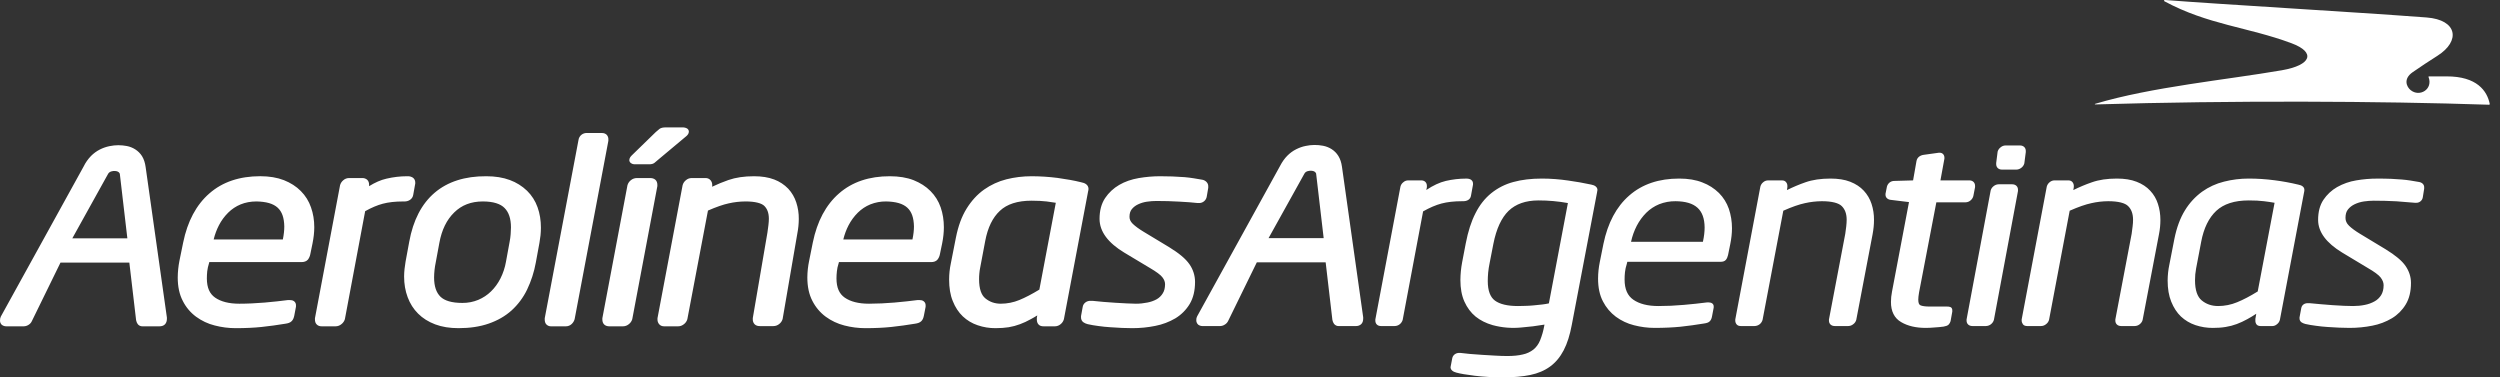 <svg width="159" height="24" viewBox="0 0 159 24" fill="none" xmlns="http://www.w3.org/2000/svg">
<rect x="0" y="0" width="159" height="24" fill="#333333" stroke="none"/>
<path d="M76.439 11.426C76.26 11.395 76.082 11.365 75.903 11.336C75.732 11.309 75.54 11.284 75.342 11.267C74.823 11.227 74.302 11.208 73.782 11.209C73.331 11.209 72.875 11.249 72.422 11.326C71.957 11.407 71.543 11.55 71.183 11.76C70.824 11.967 70.517 12.253 70.286 12.597C70.046 12.957 69.931 13.402 69.931 13.921C69.933 14.734 70.482 15.448 71.497 16.062L73.128 17.04C73.545 17.283 73.817 17.487 73.925 17.631C74.048 17.787 74.096 17.93 74.098 18.076C74.096 18.317 74.048 18.508 73.953 18.655C73.859 18.811 73.726 18.941 73.568 19.031C73.381 19.134 73.178 19.205 72.968 19.243C72.736 19.291 72.495 19.316 72.243 19.316C72.092 19.316 71.9 19.31 71.671 19.297C71.427 19.288 71.183 19.275 70.939 19.256C70.685 19.243 70.433 19.221 70.184 19.201C69.933 19.177 69.702 19.156 69.49 19.134H69.364C69.129 19.119 68.899 19.279 68.861 19.514L68.754 20.098L68.753 20.111V20.176C68.747 20.3 68.803 20.436 68.918 20.506C68.994 20.556 69.082 20.593 69.178 20.617C69.393 20.664 69.62 20.706 69.869 20.736C70.118 20.771 70.369 20.797 70.623 20.812C70.874 20.829 71.119 20.844 71.358 20.856C71.599 20.866 71.819 20.871 72.011 20.871H72.023C72.519 20.871 73.001 20.823 73.475 20.727C73.926 20.64 74.359 20.477 74.755 20.245C75.127 20.02 75.439 19.707 75.664 19.335C75.895 18.948 76.005 18.478 76.005 17.926C76.004 17.525 75.88 17.135 75.65 16.807C75.407 16.453 74.973 16.097 74.35 15.715L72.736 14.741C72.43 14.556 72.197 14.383 72.042 14.233C71.898 14.089 71.836 13.953 71.836 13.789C71.836 13.573 71.89 13.419 71.981 13.305C72.083 13.179 72.212 13.076 72.38 12.997C72.557 12.913 72.746 12.856 72.941 12.828C73.151 12.797 73.356 12.782 73.55 12.782C74.046 12.782 74.53 12.795 74.997 12.823C75.465 12.847 75.854 12.877 76.161 12.912H76.233C76.489 12.93 76.715 12.747 76.751 12.493L76.844 11.948L76.845 11.934V11.854C76.855 11.628 76.654 11.452 76.439 11.426ZM66.103 18.419C65.631 18.706 65.205 18.927 64.831 19.081C64.458 19.234 64.059 19.314 63.656 19.316C63.261 19.316 62.941 19.2 62.666 18.974C62.417 18.769 62.269 18.378 62.269 17.76C62.269 17.643 62.272 17.523 62.286 17.395C62.295 17.267 62.315 17.146 62.338 17.032L62.66 15.325C62.822 14.466 63.136 13.832 63.593 13.408C64.04 12.986 64.704 12.764 65.608 12.764C65.986 12.764 66.302 12.782 66.563 12.812C66.767 12.838 66.962 12.867 67.149 12.897L66.103 18.419ZM69.228 12.002C69.221 11.758 69.002 11.632 68.77 11.594C68.317 11.48 67.812 11.392 67.257 11.315C66.71 11.245 66.159 11.21 65.608 11.209C65.058 11.209 64.524 11.274 64.01 11.403C63.499 11.532 63.017 11.754 62.586 12.058C62.157 12.364 61.786 12.768 61.477 13.265C61.165 13.765 60.94 14.383 60.795 15.115L60.473 16.753C60.401 17.089 60.365 17.432 60.364 17.776C60.364 18.299 60.436 18.762 60.599 19.154C60.753 19.543 60.968 19.866 61.235 20.122C61.507 20.378 61.831 20.571 62.185 20.688C62.548 20.812 62.929 20.873 63.311 20.871H63.32C63.626 20.871 63.899 20.852 64.152 20.812C64.398 20.772 64.638 20.707 64.871 20.619C65.097 20.536 65.326 20.43 65.554 20.302C65.687 20.234 65.822 20.15 65.971 20.061L65.945 20.198L65.943 20.211V20.323C65.943 20.425 65.966 20.528 66.028 20.612C66.117 20.729 66.248 20.754 66.377 20.754H67.093C67.227 20.753 67.357 20.704 67.459 20.615C67.558 20.535 67.63 20.425 67.664 20.302L69.204 12.17C69.221 12.115 69.229 12.059 69.228 12.002ZM58.032 15.229H53.634C53.715 14.902 53.825 14.603 53.969 14.328C54.122 14.033 54.32 13.763 54.556 13.528C54.787 13.3 55.047 13.125 55.352 12.999C55.672 12.871 56.015 12.808 56.36 12.812C57.602 12.838 58.104 13.305 58.128 14.4C58.128 14.649 58.095 14.924 58.032 15.229ZM59.18 12.152C58.888 11.855 58.526 11.628 58.104 11.459C57.674 11.291 57.17 11.209 56.594 11.209C55.288 11.207 54.203 11.567 53.364 12.3C52.525 13.03 51.97 14.077 51.694 15.427L51.461 16.586C51.388 16.934 51.35 17.288 51.347 17.643C51.347 18.226 51.453 18.729 51.671 19.142C51.872 19.537 52.161 19.88 52.517 20.143C52.872 20.403 53.274 20.591 53.7 20.7C54.136 20.814 54.586 20.871 55.038 20.871C55.651 20.871 56.194 20.846 56.674 20.796C57.182 20.741 57.688 20.672 58.192 20.588C58.36 20.563 58.495 20.527 58.601 20.421C58.688 20.332 58.732 20.213 58.759 20.076L58.869 19.512V19.414C58.872 19.312 58.824 19.215 58.742 19.156C58.659 19.096 58.57 19.085 58.47 19.083H58.364C57.928 19.141 57.442 19.193 56.883 19.243C56.347 19.289 55.809 19.314 55.271 19.316C54.598 19.316 54.089 19.181 53.726 18.93C53.381 18.688 53.202 18.309 53.2 17.71C53.2 17.562 53.209 17.408 53.227 17.25C53.242 17.094 53.277 16.93 53.335 16.752L53.356 16.669H59.222C59.378 16.669 59.53 16.627 59.627 16.509C59.703 16.411 59.755 16.296 59.777 16.173L59.922 15.477C59.995 15.114 60.03 14.772 60.03 14.45C60.03 14.004 59.962 13.581 59.827 13.188C59.693 12.798 59.472 12.444 59.18 12.152ZM50.136 12.006C49.886 11.746 49.581 11.545 49.243 11.417C48.877 11.276 48.449 11.209 47.955 11.209C47.33 11.209 46.791 11.288 46.326 11.45C45.975 11.573 45.632 11.713 45.29 11.877L45.294 11.846L45.297 11.834V11.754C45.297 11.652 45.263 11.553 45.2 11.473C45.119 11.372 44.994 11.317 44.865 11.324H43.985C43.85 11.325 43.719 11.375 43.619 11.465C43.519 11.545 43.448 11.655 43.414 11.779L41.816 20.239V20.323C41.815 20.425 41.848 20.524 41.91 20.605C41.988 20.712 42.116 20.754 42.238 20.754H43.125C43.262 20.756 43.389 20.706 43.497 20.619C43.602 20.54 43.679 20.428 43.715 20.302L45.026 13.392C45.557 13.161 45.996 13.009 46.345 12.934C46.692 12.855 47.046 12.815 47.402 12.812C48.04 12.809 48.445 12.93 48.611 13.097C48.796 13.282 48.898 13.538 48.9 13.908C48.9 14.031 48.889 14.17 48.871 14.324C48.854 14.481 48.835 14.637 48.809 14.789L47.878 20.228V20.309C47.872 20.429 47.917 20.546 48.002 20.631C48.092 20.716 48.21 20.74 48.33 20.74H49.187C49.323 20.74 49.455 20.693 49.56 20.605C49.664 20.526 49.739 20.414 49.775 20.288L50.711 14.846C50.771 14.542 50.802 14.232 50.803 13.922C50.807 13.567 50.753 13.214 50.643 12.876C50.539 12.553 50.366 12.256 50.136 12.006ZM40.335 10.448H41.3C41.419 10.448 41.528 10.429 41.623 10.358C41.706 10.295 41.786 10.228 41.862 10.156L43.663 8.649C43.742 8.575 43.806 8.495 43.812 8.373C43.808 8.165 43.59 8.109 43.468 8.104H42.286C42.161 8.109 42.043 8.128 41.947 8.196C41.863 8.26 41.782 8.328 41.706 8.4L40.185 9.879C40.102 9.961 40.031 10.05 40.024 10.182C40.024 10.358 40.219 10.448 40.335 10.448ZM41.353 11.324H40.497C40.362 11.326 40.23 11.373 40.125 11.459C40.02 11.54 39.944 11.652 39.907 11.779L38.31 20.239V20.323C38.31 20.442 38.343 20.563 38.434 20.646C38.523 20.727 38.64 20.754 38.755 20.754H39.62C39.757 20.754 39.886 20.706 39.992 20.619C40.097 20.539 40.174 20.428 40.211 20.302L41.808 11.836V11.754C41.808 11.64 41.775 11.515 41.683 11.434C41.592 11.352 41.474 11.324 41.353 11.324ZM38.692 8.872C38.699 8.76 38.659 8.651 38.583 8.569C38.5 8.493 38.39 8.454 38.278 8.46H37.348C37.072 8.437 36.826 8.635 36.791 8.91L34.645 20.24V20.322C34.645 20.439 34.669 20.552 34.753 20.638C34.832 20.716 34.939 20.758 35.049 20.754H35.991C36.125 20.754 36.254 20.704 36.353 20.613C36.445 20.529 36.511 20.421 36.546 20.302L38.692 8.957V8.872ZM32.477 14.902C32.465 15.062 32.443 15.221 32.412 15.379L32.181 16.64C32.117 17.012 31.999 17.372 31.829 17.71C31.664 18.032 31.463 18.307 31.228 18.534C30.995 18.764 30.725 18.94 30.416 19.072C30.095 19.204 29.75 19.27 29.402 19.266C28.721 19.266 28.266 19.119 28.012 18.869C27.75 18.611 27.608 18.215 27.608 17.646C27.611 17.328 27.646 17.011 27.711 16.7L27.944 15.442C28.095 14.616 28.409 13.979 28.887 13.512C29.36 13.047 29.953 12.815 30.701 12.812C31.381 12.812 31.836 12.966 32.09 13.229C32.357 13.496 32.497 13.898 32.497 14.468C32.497 14.604 32.489 14.751 32.477 14.902ZM33.521 12.133C33.207 11.831 32.834 11.599 32.426 11.45C31.992 11.288 31.496 11.209 30.929 11.209C28.21 11.191 26.521 12.634 26.026 15.381L25.794 16.64C25.77 16.8 25.746 16.954 25.729 17.104C25.713 17.26 25.701 17.418 25.701 17.579C25.701 18.061 25.776 18.501 25.927 18.902C26.076 19.304 26.297 19.655 26.591 19.946C26.884 20.24 27.246 20.467 27.678 20.63C28.11 20.792 28.605 20.871 29.159 20.871C29.877 20.871 30.519 20.777 31.081 20.581C31.643 20.387 32.129 20.109 32.535 19.745C32.944 19.373 33.278 18.926 33.519 18.428C33.782 17.88 33.97 17.298 34.078 16.7L34.309 15.442C34.337 15.281 34.357 15.123 34.377 14.967C34.393 14.806 34.401 14.645 34.402 14.483C34.402 14.016 34.333 13.58 34.188 13.179C34.048 12.784 33.82 12.426 33.521 12.133ZM26.28 12.397L26.405 11.701L26.41 11.686V11.606C26.413 11.486 26.358 11.371 26.261 11.3C26.16 11.235 26.041 11.203 25.922 11.209H25.885C25.455 11.209 25.017 11.261 24.579 11.363C24.221 11.443 23.856 11.606 23.474 11.84V11.754C23.474 11.64 23.447 11.523 23.359 11.438C23.272 11.36 23.158 11.319 23.041 11.324H22.198C22.063 11.324 21.932 11.374 21.832 11.465C21.733 11.546 21.662 11.656 21.628 11.779L20.031 20.239V20.323C20.031 20.442 20.061 20.558 20.148 20.64C20.231 20.725 20.347 20.754 20.46 20.754H21.34C21.476 20.754 21.608 20.706 21.712 20.619C21.818 20.539 21.895 20.428 21.934 20.302L23.224 13.431C23.631 13.203 24.005 13.047 24.344 12.957C24.703 12.862 25.132 12.813 25.633 12.813H25.688C25.971 12.828 26.236 12.672 26.28 12.397ZM17.989 15.229H13.589C13.669 14.902 13.782 14.603 13.924 14.328C14.076 14.032 14.274 13.762 14.51 13.528C14.737 13.301 15.008 13.121 15.305 12.999C15.606 12.876 15.941 12.812 16.315 12.812C17.557 12.838 18.059 13.305 18.081 14.4C18.081 14.649 18.052 14.924 17.989 15.229ZM19.134 12.152C18.843 11.855 18.482 11.628 18.059 11.459C17.628 11.291 17.125 11.207 16.551 11.207C15.243 11.207 14.155 11.567 13.319 12.3C12.48 13.03 11.925 14.077 11.649 15.427L11.412 16.586C11.343 16.936 11.307 17.291 11.304 17.647C11.304 18.228 11.41 18.729 11.628 19.143C11.826 19.538 12.115 19.881 12.47 20.143C12.826 20.404 13.229 20.594 13.656 20.7C14.09 20.813 14.535 20.871 14.983 20.871H14.993C15.605 20.871 16.152 20.846 16.627 20.796C17.137 20.741 17.645 20.673 18.151 20.588C18.319 20.563 18.452 20.527 18.555 20.421C18.642 20.334 18.687 20.213 18.716 20.074L18.822 19.512L18.824 19.497V19.416C18.828 19.314 18.781 19.216 18.699 19.156C18.616 19.096 18.523 19.085 18.427 19.083H18.321C17.883 19.141 17.397 19.193 16.837 19.243C16.283 19.288 15.746 19.316 15.224 19.316C14.553 19.316 14.047 19.181 13.683 18.93C13.338 18.688 13.159 18.309 13.156 17.71C13.156 17.562 13.164 17.408 13.18 17.248C13.202 17.08 13.238 16.914 13.29 16.752L13.311 16.669H19.178C19.334 16.669 19.486 16.627 19.586 16.509C19.659 16.409 19.71 16.295 19.734 16.173L19.877 15.477C19.95 15.114 19.988 14.772 19.988 14.45C19.988 14.004 19.919 13.581 19.78 13.19C19.647 12.799 19.426 12.444 19.134 12.152ZM4.598 15.16L6.874 11.059C6.961 10.897 7.179 10.868 7.31 10.874C7.59 10.888 7.621 11.059 7.621 11.059L8.1 15.159H4.598L4.598 15.16ZM9.033 9.93C8.923 9.757 8.777 9.611 8.604 9.501C8.439 9.396 8.255 9.323 8.063 9.286C7.885 9.253 7.705 9.236 7.525 9.235C7.345 9.235 7.154 9.256 6.954 9.297C6.744 9.341 6.541 9.412 6.35 9.509C6.143 9.615 5.953 9.754 5.789 9.919C5.599 10.115 5.441 10.34 5.321 10.585L0.051 20.136C0.016 20.211 -0.002 20.292 0.001 20.375C-0.006 20.483 0.038 20.589 0.118 20.662C0.203 20.725 0.307 20.758 0.413 20.754H1.507C1.617 20.752 1.726 20.719 1.819 20.658C1.915 20.6 1.99 20.513 2.033 20.409L3.847 16.701H8.226L8.656 20.363C8.675 20.459 8.708 20.542 8.759 20.612C8.83 20.706 8.944 20.759 9.061 20.754H10.145C10.272 20.754 10.403 20.72 10.492 20.627C10.582 20.532 10.615 20.406 10.615 20.274V20.198L9.262 10.623C9.225 10.35 9.15 10.119 9.033 9.931V9.93ZM80.681 15.144L82.96 11.044C83.045 10.879 83.265 10.853 83.395 10.859C83.675 10.873 83.706 11.044 83.706 11.044L84.185 15.144H80.681ZM85.118 9.917C85.009 9.742 84.863 9.594 84.69 9.484C84.525 9.38 84.341 9.308 84.149 9.271C83.782 9.2 83.404 9.203 83.039 9.282C82.833 9.323 82.63 9.395 82.434 9.494C82.225 9.599 82.036 9.738 81.872 9.905C81.699 10.079 81.541 10.302 81.404 10.568L76.138 20.119C76.099 20.192 76.08 20.274 76.084 20.357C76.079 20.466 76.123 20.572 76.203 20.646C76.288 20.71 76.392 20.742 76.498 20.738H77.591C77.703 20.737 77.812 20.703 77.904 20.64C77.999 20.582 78.074 20.496 78.119 20.394L79.933 16.686H84.312L84.74 20.346C84.759 20.442 84.792 20.525 84.844 20.596C84.916 20.69 85.03 20.743 85.148 20.738H86.23C86.357 20.738 86.485 20.704 86.579 20.61C86.67 20.517 86.699 20.391 86.699 20.259V20.18L85.349 10.606C85.312 10.332 85.235 10.104 85.118 9.917ZM127.976 11.721H127.116C126.999 11.723 126.886 11.764 126.796 11.838C126.704 11.906 126.638 12.002 126.607 12.112L125.074 20.317V20.392C125.074 20.602 125.228 20.736 125.444 20.736H126.307C126.542 20.73 126.746 20.572 126.812 20.346L128.344 12.146V12.068C128.344 11.855 128.19 11.721 127.976 11.721ZM108.308 15.361L108.305 15.379H103.734C103.81 15.023 103.933 14.68 104.099 14.357C104.263 14.044 104.465 13.771 104.701 13.533C104.937 13.299 105.217 13.114 105.524 12.988C105.856 12.858 106.209 12.793 106.565 12.797C107.828 12.809 108.403 13.333 108.414 14.468C108.414 14.736 108.38 15.036 108.308 15.361ZM109.327 12.275C109.027 11.981 108.67 11.753 108.277 11.606C107.861 11.438 107.366 11.357 106.8 11.357C105.506 11.355 104.445 11.713 103.623 12.432C102.801 13.146 102.256 14.174 101.978 15.512L101.746 16.669C101.676 17.013 101.639 17.363 101.637 17.714C101.637 18.284 101.737 18.771 101.951 19.176C102.146 19.556 102.425 19.887 102.768 20.143C103.115 20.398 103.507 20.582 103.924 20.686C104.352 20.796 104.786 20.854 105.233 20.854H105.242C105.851 20.854 106.394 20.827 106.868 20.781C107.376 20.726 107.882 20.657 108.385 20.573C108.546 20.55 108.667 20.513 108.744 20.43C108.815 20.359 108.86 20.257 108.883 20.128L108.991 19.562V19.484C108.991 19.319 108.844 19.233 108.676 19.233H108.569C108.079 19.295 107.589 19.348 107.097 19.39C106.536 19.441 105.997 19.464 105.476 19.464C104.795 19.464 104.265 19.327 103.885 19.065C103.511 18.809 103.324 18.39 103.324 17.778C103.324 17.627 103.33 17.47 103.349 17.305C103.366 17.148 103.403 16.975 103.462 16.794L103.497 16.651H109.427C109.571 16.651 109.693 16.615 109.768 16.524C109.833 16.444 109.876 16.342 109.903 16.223L110.045 15.525C110.117 15.171 110.154 14.834 110.154 14.516C110.154 14.079 110.086 13.669 109.955 13.282C109.824 12.903 109.609 12.559 109.327 12.275ZM118.537 12.129C118.314 11.886 118.027 11.698 117.674 11.559C117.326 11.422 116.904 11.357 116.421 11.357C115.805 11.357 115.273 11.434 114.818 11.596C114.423 11.733 114.035 11.898 113.649 12.089L113.677 11.902V11.821C113.679 11.737 113.651 11.655 113.597 11.59C113.538 11.508 113.44 11.471 113.328 11.473H112.45C112.334 11.473 112.222 11.516 112.135 11.594C112.048 11.665 111.987 11.761 111.959 11.869L110.364 20.317V20.392C110.364 20.475 110.392 20.558 110.444 20.625C110.505 20.704 110.603 20.736 110.713 20.736H111.592C111.708 20.734 111.82 20.695 111.912 20.625C112.002 20.554 112.067 20.456 112.099 20.346L113.418 13.402C113.968 13.157 114.428 12.998 114.793 12.921C115.146 12.841 115.506 12.8 115.867 12.797C116.515 12.797 116.935 12.912 117.133 13.105C117.34 13.309 117.446 13.59 117.448 13.973C117.448 14.103 117.438 14.243 117.421 14.4C117.402 14.561 117.383 14.719 117.359 14.869L116.322 20.317V20.393C116.322 20.602 116.474 20.736 116.689 20.736H117.546C117.663 20.736 117.777 20.695 117.867 20.619C117.96 20.552 118.027 20.456 118.058 20.345L119.097 14.899C119.155 14.585 119.187 14.281 119.186 13.989C119.19 13.643 119.138 13.298 119.031 12.969C118.929 12.656 118.761 12.37 118.538 12.129H118.537ZM136.753 12.129C136.53 11.886 136.242 11.698 135.891 11.561C135.541 11.423 135.122 11.357 134.636 11.357C134.019 11.357 133.489 11.434 133.037 11.596C132.638 11.733 132.249 11.898 131.863 12.089L131.894 11.9V11.821C131.894 11.737 131.865 11.655 131.813 11.588C131.753 11.507 131.651 11.472 131.543 11.472H130.664C130.548 11.473 130.437 11.517 130.351 11.594C130.265 11.665 130.203 11.761 130.174 11.869L128.578 20.317V20.392C128.578 20.475 128.611 20.553 128.658 20.625C128.717 20.704 128.815 20.736 128.923 20.736H129.808C129.925 20.736 130.038 20.695 130.128 20.619C130.22 20.551 130.287 20.455 130.319 20.345L131.632 13.402C132.184 13.159 132.644 12.999 133.011 12.921C133.362 12.841 133.722 12.799 134.083 12.797C134.731 12.797 135.153 12.912 135.345 13.105C135.556 13.309 135.66 13.59 135.662 13.973C135.662 14.101 135.655 14.243 135.634 14.4C135.619 14.557 135.599 14.713 135.573 14.869L134.536 20.317V20.393C134.536 20.602 134.688 20.736 134.902 20.736H135.764C135.88 20.736 135.992 20.696 136.082 20.625C136.178 20.549 136.246 20.454 136.271 20.346L137.311 14.899C137.374 14.585 137.401 14.281 137.401 13.987C137.401 13.627 137.349 13.288 137.245 12.97C137.147 12.656 136.979 12.368 136.753 12.129V12.129ZM154.178 11.919C154.184 11.734 154.04 11.601 153.843 11.573C153.663 11.544 153.484 11.514 153.305 11.482C153.121 11.453 152.937 11.431 152.752 11.417C152.531 11.397 152.31 11.383 152.088 11.374C151.791 11.363 151.495 11.357 151.198 11.359C150.747 11.358 150.296 11.396 149.852 11.473C149.425 11.543 149.013 11.688 148.637 11.9C148.289 12.1 147.992 12.377 147.769 12.71C147.541 13.051 147.432 13.48 147.432 13.987C147.432 14.757 147.954 15.448 148.957 16.06L150.586 17.04C151.005 17.281 151.282 17.487 151.406 17.645C151.535 17.814 151.598 17.972 151.598 18.139C151.598 18.397 151.543 18.601 151.442 18.769C151.333 18.939 151.196 19.072 151.022 19.167C150.829 19.275 150.62 19.35 150.403 19.391C150.164 19.441 149.917 19.464 149.658 19.464C149.508 19.464 149.316 19.46 149.084 19.45L148.352 19.408C148.098 19.393 147.845 19.373 147.592 19.347C147.36 19.328 147.129 19.307 146.898 19.283H146.781C146.568 19.276 146.396 19.395 146.36 19.597L146.252 20.176L146.25 20.184V20.242C146.245 20.345 146.294 20.444 146.379 20.502C146.448 20.546 146.525 20.579 146.619 20.604C146.824 20.65 147.052 20.69 147.295 20.72C147.541 20.756 147.793 20.781 148.045 20.797C148.298 20.814 148.538 20.827 148.778 20.839C149.021 20.85 149.235 20.854 149.429 20.854C149.921 20.854 150.403 20.809 150.876 20.714C151.318 20.63 151.742 20.47 152.129 20.24C152.489 20.023 152.79 19.721 153.006 19.36C153.23 18.991 153.338 18.534 153.338 17.994C153.338 17.612 153.222 17.252 152.997 16.921C152.767 16.582 152.341 16.232 151.726 15.854L150.11 14.878C149.799 14.691 149.563 14.516 149.4 14.358C149.242 14.205 149.173 14.043 149.173 13.856C149.173 13.627 149.225 13.452 149.331 13.321C149.441 13.182 149.584 13.072 149.759 12.988C149.934 12.905 150.129 12.844 150.343 12.812C150.561 12.782 150.767 12.764 150.966 12.764C151.45 12.764 151.934 12.776 152.418 12.803C152.808 12.829 153.198 12.86 153.587 12.897H153.651C153.866 12.913 154.057 12.761 154.09 12.548L154.177 12.002L154.178 11.987V11.919ZM143.591 18.536C143.108 18.835 142.669 19.065 142.277 19.224C141.897 19.381 141.488 19.463 141.076 19.464C140.663 19.464 140.316 19.343 140.027 19.104C139.752 18.877 139.603 18.453 139.603 17.826C139.603 17.707 139.609 17.581 139.619 17.452C139.631 17.328 139.648 17.204 139.671 17.081L139.995 15.379C140.159 14.507 140.481 13.854 140.953 13.411C141.422 12.973 142.108 12.747 143.022 12.747C143.406 12.747 143.726 12.764 143.986 12.797H143.988C144.225 12.826 144.451 12.859 144.663 12.897L143.591 18.536ZM146.558 12.07C146.556 11.885 146.391 11.782 146.171 11.742C145.674 11.622 145.17 11.53 144.663 11.465C144.113 11.393 143.568 11.357 143.022 11.357C142.491 11.356 141.962 11.421 141.448 11.552C140.946 11.675 140.472 11.893 140.051 12.193C139.615 12.511 139.246 12.913 138.965 13.374C138.661 13.864 138.435 14.474 138.29 15.196L137.97 16.835C137.9 17.166 137.864 17.504 137.862 17.843C137.862 18.357 137.937 18.809 138.092 19.189C138.246 19.57 138.45 19.884 138.708 20.131C138.971 20.375 139.275 20.558 139.626 20.677C139.984 20.797 140.359 20.857 140.737 20.855C141.036 20.855 141.307 20.837 141.555 20.794C141.794 20.757 142.029 20.695 142.256 20.61C142.482 20.525 142.706 20.423 142.931 20.297C143.107 20.202 143.297 20.088 143.498 19.955L143.442 20.28V20.392C143.439 20.475 143.463 20.558 143.51 20.627C143.573 20.714 143.676 20.736 143.795 20.738H144.512C144.627 20.738 144.736 20.695 144.82 20.617C144.909 20.549 144.972 20.454 145 20.346L146.541 12.218C146.554 12.169 146.56 12.12 146.558 12.07ZM123.152 12.867H125.014C125.13 12.864 125.242 12.822 125.329 12.745C125.415 12.674 125.476 12.578 125.504 12.47L125.614 11.902V11.821C125.614 11.609 125.463 11.472 125.248 11.472H123.412L123.665 10.087V10.028C123.665 9.848 123.545 9.713 123.366 9.713H123.315L122.354 9.846C122.108 9.877 121.927 10.021 121.888 10.246L121.672 11.473L120.483 11.507C120.375 11.505 120.27 11.538 120.184 11.603C120.1 11.669 120.039 11.76 120.01 11.863L119.92 12.316L119.918 12.323V12.381C119.913 12.572 120.071 12.701 120.275 12.714L121.412 12.853L120.333 18.54C120.314 18.672 120.292 18.786 120.281 18.883C120.271 18.988 120.265 19.095 120.265 19.2C120.261 19.793 120.479 20.238 120.917 20.488C121.337 20.735 121.858 20.854 122.475 20.854C122.642 20.854 122.831 20.846 123.034 20.827C123.241 20.818 123.43 20.794 123.612 20.772C123.751 20.748 123.855 20.714 123.927 20.65C123.988 20.588 124.032 20.512 124.056 20.428L124.164 19.828L124.166 19.823V19.749C124.172 19.657 124.133 19.556 124.041 19.527C123.974 19.504 123.903 19.494 123.832 19.497H122.743C122.463 19.497 122.261 19.469 122.149 19.421C122.06 19.387 122.002 19.284 122.002 19.054C122.002 18.94 122.02 18.783 122.054 18.588L123.152 12.866V12.867ZM93.044 12.797C93.313 12.803 93.517 12.68 93.554 12.45L93.681 11.754L93.683 11.746V11.673C93.683 11.465 93.505 11.359 93.28 11.359H93.243C92.809 11.359 92.376 11.409 91.953 11.507C91.562 11.6 91.147 11.793 90.713 12.083L90.75 11.902V11.821C90.75 11.613 90.605 11.472 90.397 11.472H89.557C89.441 11.473 89.33 11.517 89.246 11.595C89.157 11.664 89.095 11.76 89.068 11.869L87.472 20.317V20.392C87.472 20.6 87.615 20.736 87.823 20.736H88.702C88.818 20.735 88.929 20.696 89.02 20.625C89.111 20.554 89.177 20.456 89.21 20.346L90.509 13.444C90.931 13.205 91.323 13.038 91.681 12.943C92.048 12.847 92.482 12.797 92.994 12.797H93.044ZM128.84 9.673V9.597C128.84 9.388 128.687 9.251 128.47 9.251H127.558C127.441 9.251 127.328 9.292 127.24 9.369C127.147 9.437 127.08 9.535 127.049 9.646L126.958 10.364V10.439C126.958 10.651 127.11 10.787 127.326 10.787H128.242C128.358 10.784 128.469 10.743 128.559 10.67C128.651 10.601 128.717 10.504 128.747 10.393L128.84 9.673ZM98.509 19.295C98.368 19.326 98.225 19.35 98.081 19.366C97.894 19.386 97.711 19.408 97.528 19.423C97.343 19.441 97.165 19.451 96.994 19.454C96.82 19.462 96.669 19.464 96.542 19.464C95.869 19.464 95.383 19.343 95.079 19.119C94.782 18.9 94.623 18.492 94.622 17.878C94.622 17.716 94.629 17.533 94.647 17.337C94.665 17.143 94.699 16.938 94.743 16.719L94.979 15.507C95.168 14.549 95.493 13.851 95.945 13.411C96.402 12.973 97.028 12.749 97.847 12.747C98.475 12.746 99.101 12.802 99.718 12.914L98.509 19.295ZM101.206 11.741C100.72 11.636 100.23 11.55 99.737 11.482C99.183 11.4 98.624 11.358 98.064 11.357C97.389 11.357 96.784 11.428 96.251 11.575C95.737 11.711 95.258 11.953 94.844 12.287C94.44 12.614 94.103 13.038 93.841 13.561C93.571 14.083 93.369 14.72 93.222 15.479L92.991 16.686C92.921 17.056 92.884 17.432 92.881 17.809C92.881 18.338 92.963 18.798 93.137 19.183C93.311 19.57 93.548 19.888 93.851 20.136C94.153 20.378 94.516 20.56 94.936 20.679C95.533 20.84 96.155 20.89 96.77 20.827C97.259 20.789 97.746 20.728 98.229 20.645L98.214 20.723C98.158 21.04 98.07 21.349 97.95 21.647C97.847 21.894 97.704 22.086 97.528 22.23C97.329 22.385 97.099 22.492 96.853 22.543C96.582 22.61 96.251 22.643 95.862 22.643C95.624 22.643 95.366 22.633 95.088 22.617C94.808 22.598 94.527 22.583 94.246 22.567C93.989 22.552 93.732 22.533 93.475 22.51C93.235 22.485 93.041 22.465 92.886 22.446H92.821C92.719 22.44 92.618 22.468 92.534 22.525C92.449 22.583 92.389 22.67 92.366 22.77L92.254 23.353C92.258 23.53 92.408 23.642 92.621 23.697C92.867 23.765 93.257 23.832 93.796 23.898C94.335 23.966 94.95 24 95.63 24C96.276 24 96.843 23.948 97.327 23.848C97.813 23.747 98.234 23.569 98.584 23.313C98.935 23.058 99.227 22.708 99.452 22.275C99.678 21.842 99.848 21.299 99.967 20.655L101.577 12.212V12.203C101.577 12.187 101.581 12.177 101.581 12.177C101.591 12.148 101.596 12.118 101.598 12.087C101.598 11.898 101.432 11.782 101.206 11.741ZM145.124 4.469C141.616 5.075 136.851 5.528 133.263 6.6C133.211 6.616 133.217 6.644 133.279 6.642C141.937 6.382 151.309 6.427 158.313 6.661C158.33 6.661 158.353 6.631 158.349 6.614C158.183 5.785 157.539 4.852 155.597 4.858H154.473C154.473 4.858 154.446 4.878 154.451 4.889C154.765 5.678 153.88 6.203 153.308 5.724C153.066 5.524 152.827 5.023 153.442 4.594C153.961 4.234 154.487 3.886 155.021 3.548C156.504 2.609 156.298 1.261 154.33 1.111C149.572 0.753 141.078 0.266 137.717 0.001C137.64 -0.006 137.6 0.046 137.65 0.077C140.431 1.579 142.954 1.714 145.733 2.747C147.312 3.335 146.999 4.144 145.124 4.469Z" fill="white"/>
</svg>
